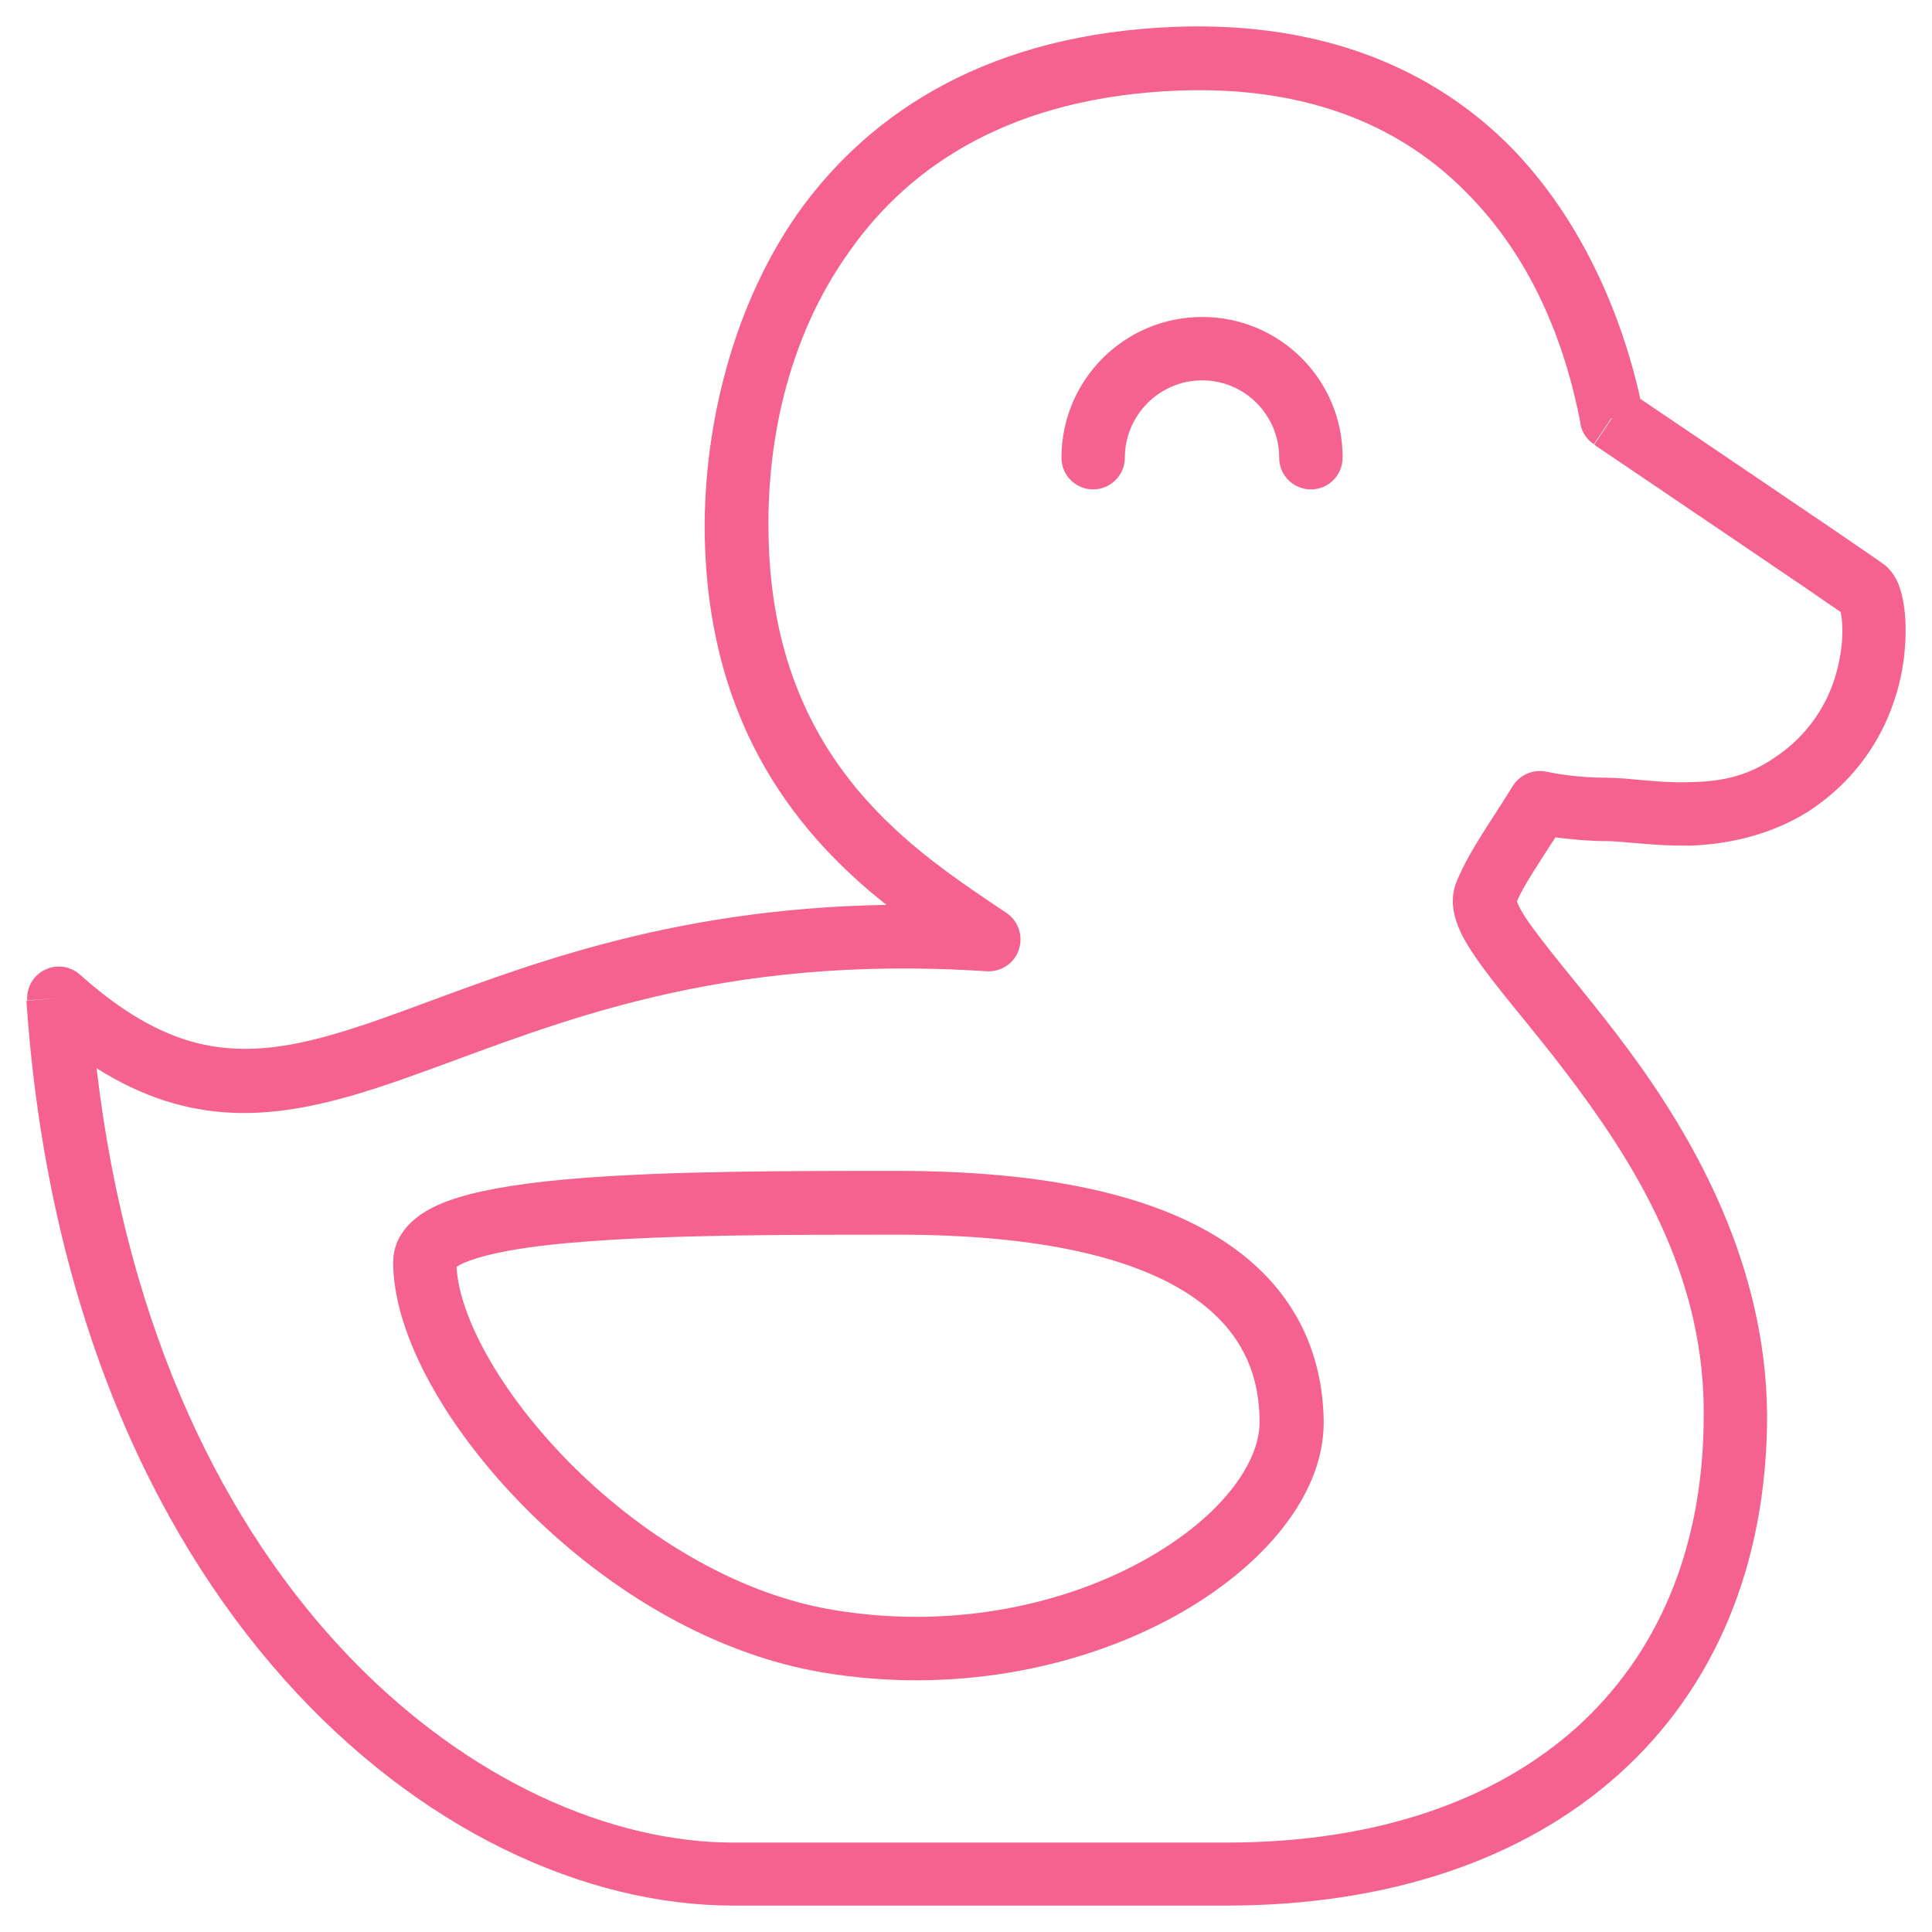 <?xml version="1.0" encoding="utf-8"?>
<!-- Generator: Adobe Illustrator 21.0.0, SVG Export Plug-In . SVG Version: 6.00 Build 0)  -->
<svg version="1.1" id="Layer_1" xmlns:figma="http://www.figma.com/figma/ns"
	 xmlns="http://www.w3.org/2000/svg" xmlns:xlink="http://www.w3.org/1999/xlink" x="0px" y="0px" width="512px" height="512px"
	 viewBox="0 0 512 512" enable-background="new 0 0 512 512" xml:space="preserve">
<title>7-baby-duck</title>
<desc>Created using Figma</desc>
<g>
	<path fill="#F66290" d="M422.4,117.7l4.7-7l-8.3,1.6C419.2,114.5,420.5,116.5,422.4,117.7z"/>
	<path fill="#F66290" d="M504.8,162.4c-0.2-2.2-0.7-4.6-1.2-6.2c-0.4-1.4-1.5-4.2-3.9-6.3l0,0c0,0,0,0,0,0c0,0,0,0,0,0l0,0
		c-1-0.8-6-4.2-12-8.3c-6.4-4.4-14.8-10-23-15.6c-8.3-5.6-16.5-11.2-22.6-15.3c-3.1-2.1-5.6-3.8-7.4-5
		c-5.1-23.1-16.1-48.2-34.5-66.9c-20-20.1-48.9-33.1-88.5-31.7v0c-49,1.8-81,22.2-100.4,49.6c-18.6,26.7-25.2,60.3-24.5,86.6
		l8.4-0.2l-8.4,0.2c1.3,50.5,25.8,78.8,48.1,96.5c-59.1,1-98.1,17.2-128.3,28.2c-17.5,6.4-31.1,10.5-44.1,9.9
		c-12.5-0.5-25.5-5.5-41.3-19.6c-2.6-2.3-6.2-2.8-9.3-1.3c-3.1,1.5-4.9,4.7-4.7,8.1l8.4-0.6l0,0L7,265.2
		C17.9,425.1,115.9,505,194.3,505H325c42.8,0,78.7-12.1,104-34.8c25.4-22.8,39.3-55.6,39.3-95.2c-0.3-39.7-19.1-72.9-36.6-96.6
		c-8.8-11.9-17.3-21.7-23.1-29.3c-2.9-3.7-4.8-6.5-6-8.8c-0.3-0.7-0.5-1.1-0.6-1.4c0.8-2,2.2-4.4,4.3-7.8c1.7-2.7,3.7-5.8,5.9-9.2
		c4.6,0.6,9.2,1,13.4,1c4.5,0,12.3,1.3,21.8,1.2c9.3-0.2,21.3-2.4,31.9-9.1c15.4-10.1,22.2-24.4,24.6-36.5
		C505.1,172.5,505.2,166.5,504.8,162.4z M487.4,161.1C487.4,161,487.4,161,487.4,161.1L487.4,161.1z M487.4,175.2
		c-1.7,8.6-6.5,18.6-17.3,25.7c-7.6,5.2-14.9,6.3-23,6.4c-7.9,0.2-15.6-1.2-21.5-1.2c-5.2,0-10.5-0.5-15.8-1.6
		c-3.5-0.7-7,0.8-8.9,3.8l7.2,4.4l0,0l-7.2-4.4c-3.2,5.2-6.3,9.8-8.9,14c-2.6,4.2-5,8.6-6.3,12.2l0,0l8,2.7l0,0l-8-2.7
		c-1.8,5.3,0.3,10.4,1.9,13.6c1.8,3.4,4.6,7.4,7.7,11.4c6.1,7.9,14.5,17.6,22.9,29c16.9,22.9,33.6,51.3,33.3,86.6
		c0,35.4-12.3,63.4-33.7,82.7c-21.5,19.3-53,30.5-92.7,30.5H194.3c-64.2,0-152.3-64.4-168.7-205.2c12.2,7.7,24,11.3,36.1,11.8
		c16.7,0.7,33.2-4.6,50.6-10.9c35.1-12.7,78.1-31.3,149.2-26.6c3.8,0.2,7.3-2.1,8.5-5.7c1.2-3.6-0.1-7.6-3.2-9.7
		c-23.6-16-61.6-39.2-63.1-99h0c-0.7-24.5,4.6-53,21.5-76.5c16.1-22.9,43.2-40.8,87.2-42.5h0l-0.2-5.6l-0.1-2.8l0.3,8.4
		c35.2-1.3,59.4,10.1,75.9,26.7c17.2,17.1,26.3,39.3,30.6,61.7l8.3-1.6c0,0,0,0,0,0c-4.7,7-4.7,7-4.7,7c0,0,0,0,0,0c0,0,0,0,0,0
		c0,0,0,0,0,0c0,0,0.1,0.1,0.1,0.1c0.1,0.1,0.3,0.2,0.5,0.4c0.5,0.3,1.2,0.8,2.1,1.4c1.8,1.2,4.3,2.9,7.4,5
		c6.1,4.1,14.3,9.7,22.6,15.3s16.6,11.3,23,15.6c4.3,3,7.9,5.4,9.6,6.6c0.1,0.5,0.2,1.1,0.3,2C488.4,167.2,488.3,170.7,487.4,175.2z
		"/>
	<path fill="#F66290" d="M324,328.7c-18.3-11.8-46.3-18.4-86.2-18.4c-28.8,0-60.5,0-84.9,2c-12.3,1-23.5,2.6-31.3,5
		c-4,1.2-8,2.9-11.1,5.3c-3.2,2.5-6.3,6.4-6.3,11.9c0,19.4,14.4,44.2,34.4,64.5c20.4,20.8,48.6,39,79.3,44.2l1.4-8.3l-1.4,8.3
		c34.3,5.8,67-1,91.2-13.7c23.5-12.3,41.7-31.8,41.7-52.6C350.6,358.1,342.8,340.9,324,328.7z M301.1,414.6
		c-21.1,11.1-50,17.2-80.5,12v0c-26.2-4.4-51.4-20.4-70.1-39.4c-18.4-18.8-28.9-38.7-29.5-51.5c0.9-0.6,2.6-1.4,5.5-2.3
		c6.6-2,16-3.4,27.8-4.3c23.8-1.9,54.7-1.9,83.6-1.9c38.5,0,62.7,6.4,77,15.7c13.7,8.9,18.9,20.6,18.9,34
		C333.8,388.1,322.9,403.1,301.1,414.6z"/>
	<path fill="#F66290" d="M318.6,84c-20.6,0-37.3,16.7-37.3,37.3c0,4.7,3.8,8.4,8.4,8.4s8.4-3.8,8.4-8.4c0-11.3,9.2-20.5,20.5-20.5
		S339,110,339,121.3c0,4.7,3.8,8.4,8.4,8.4c4.7,0,8.4-3.8,8.4-8.4C355.9,100.7,339.2,84,318.6,84z"/>
</g>
</svg>
